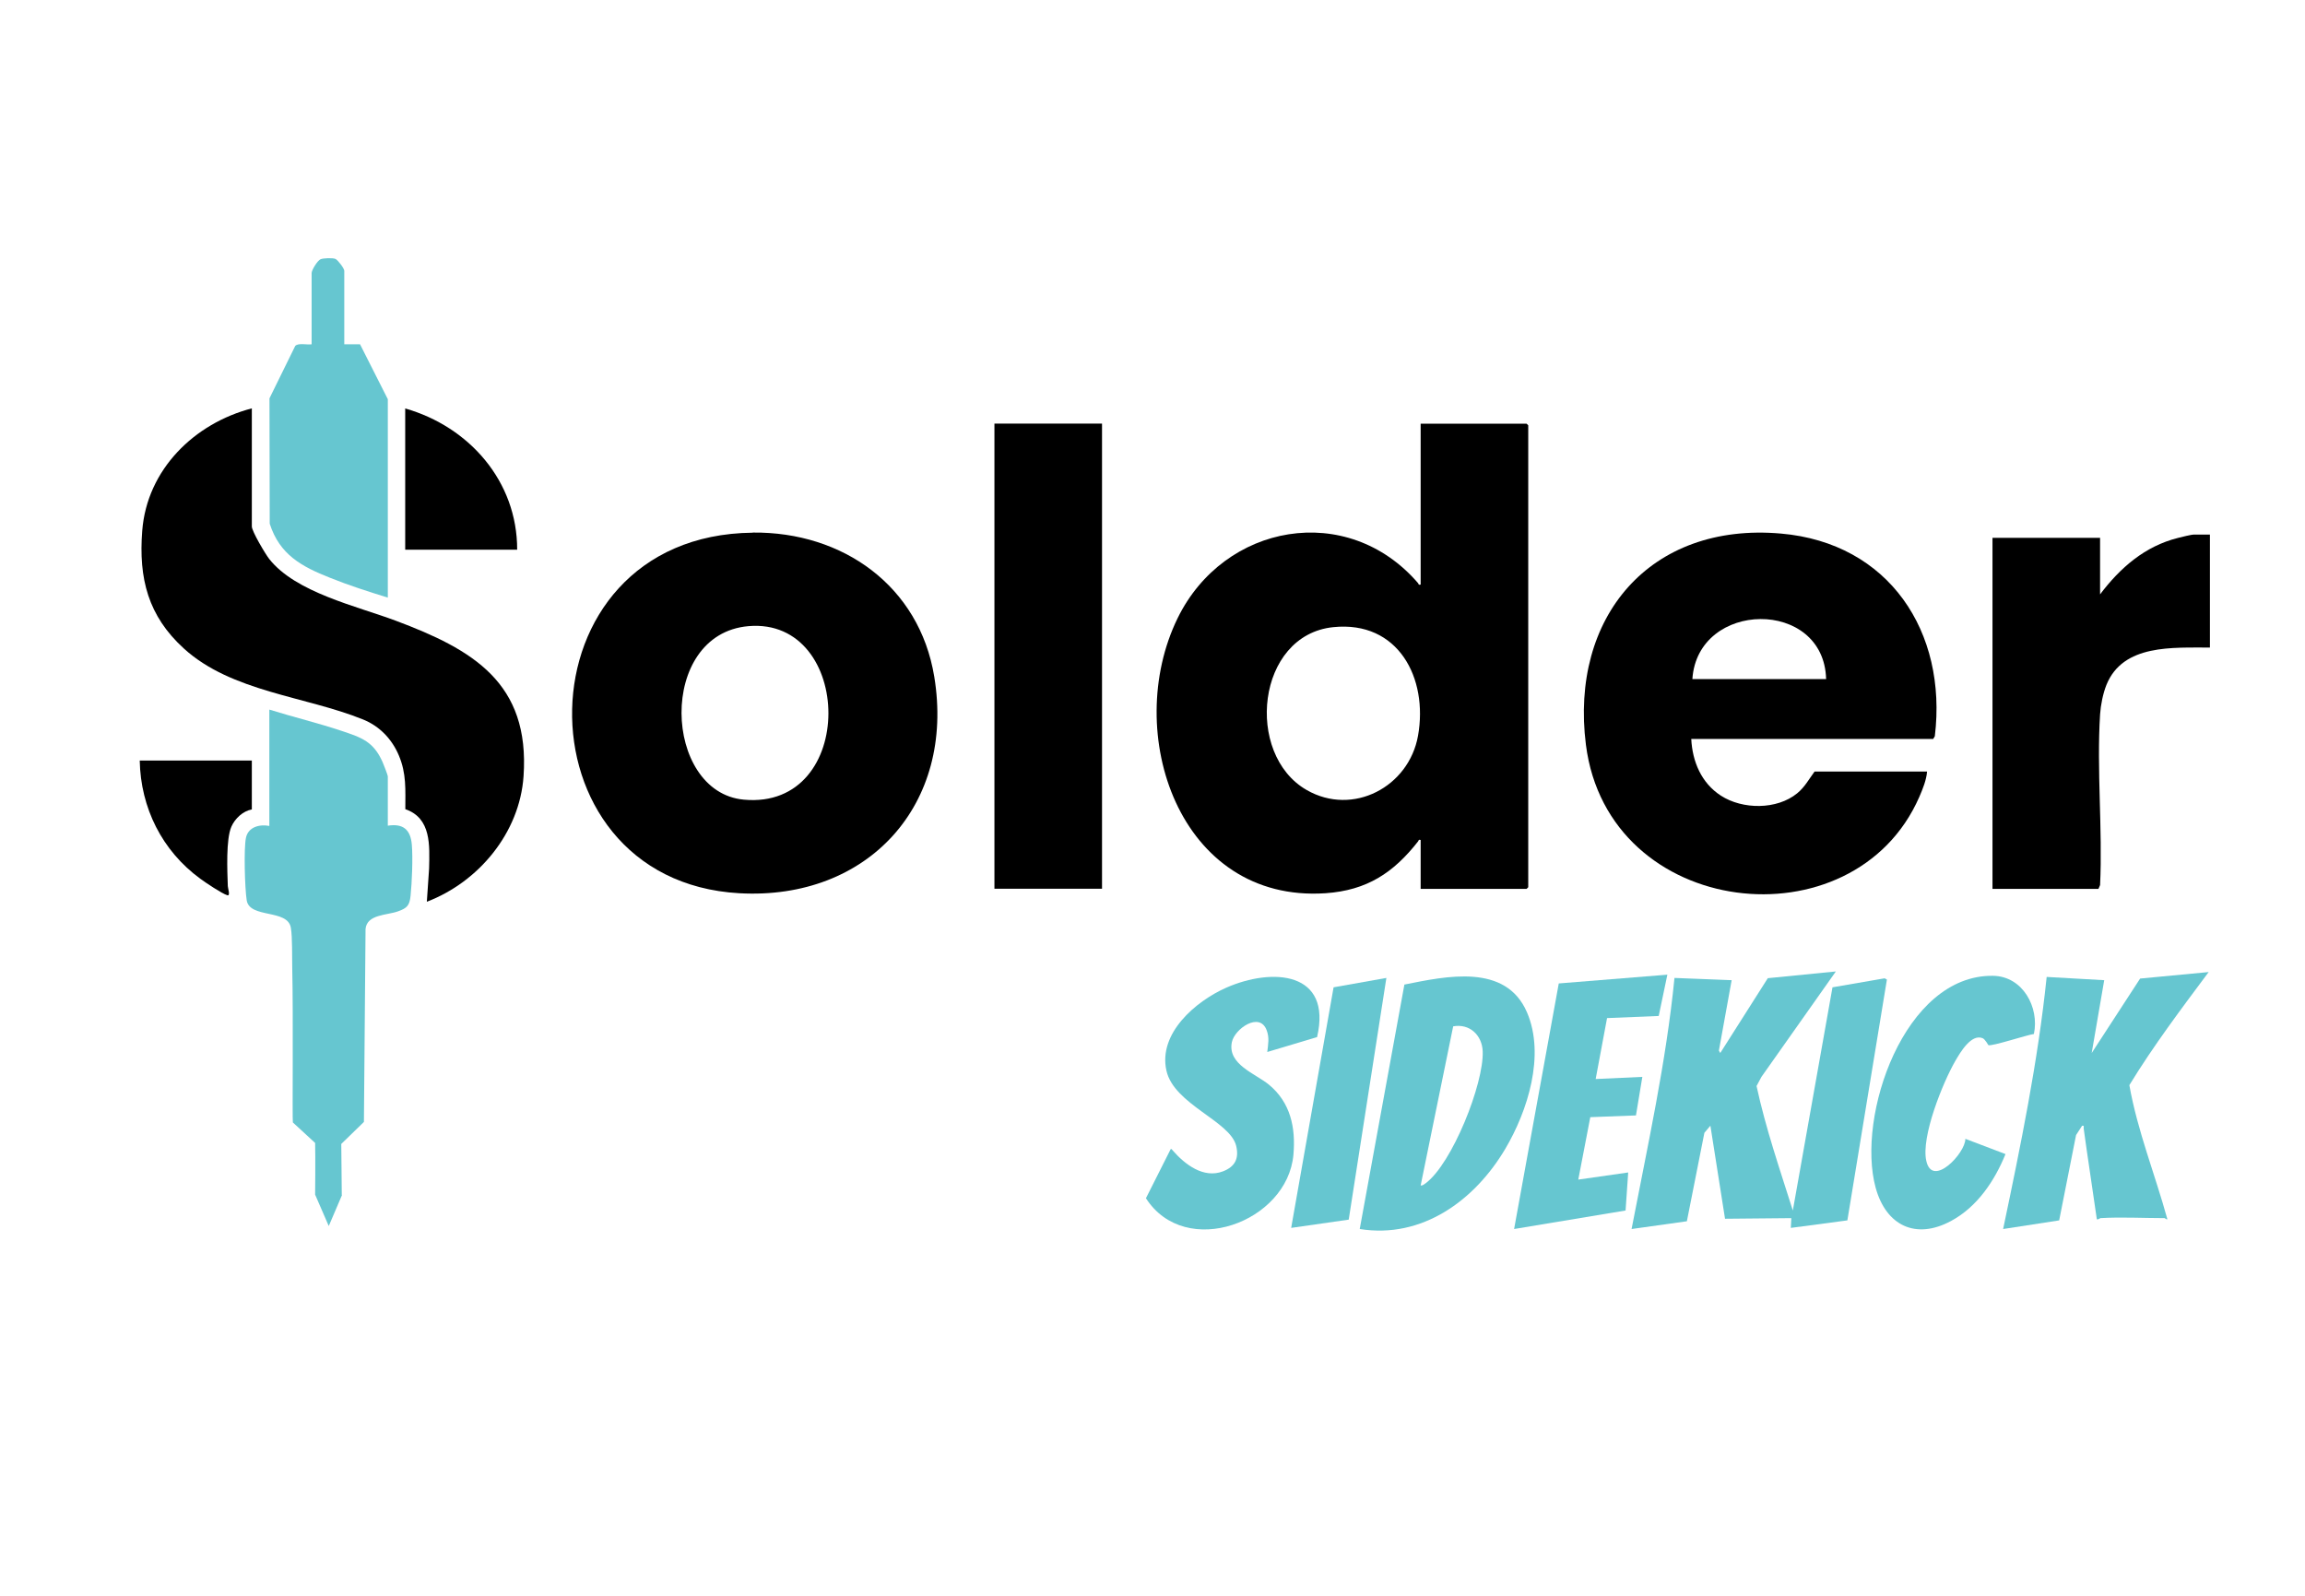 <?xml version="1.0" encoding="UTF-8"?>
<svg id="Layer_1" data-name="Layer 1" xmlns="http://www.w3.org/2000/svg" viewBox="0 0 184.25 127.56">
  <defs>
    <style>
      .cls-1 {
        fill: #66c6d0;
      }
    </style>
  </defs>
  <path d="M113.56,71.05v-3.91c-.2-.05-.14.04-.2.11-1.97,2.51-4.08,3.92-7.41,4.15-11.7.78-16.27-12.86-11.82-21.98,3.71-7.6,13.58-9.37,19.23-2.8.05.06,0,.16.2.11v-12.86h8.47l.13.13v36.92l-.13.13h-8.47ZM106.58,50.13c-6.15.63-7.11,10.16-2.13,13.02,3.7,2.12,8.17-.25,8.9-4.34.82-4.61-1.58-9.21-6.77-8.68Z"/>
  <path d="M135.19,59.06c.09,1.82.81,3.53,2.37,4.54,1.73,1.12,4.48,1.14,6.1-.19.6-.49.94-1.13,1.39-1.74h8.99c-.05.67-.35,1.41-.62,2.03-5.23,11.97-24.88,9.79-26.65-4.17-1.29-10.19,5.11-17.8,15.59-16.88,8.64.75,13.31,7.86,12.3,16.2l-.13.22h-19.34ZM145.97,54.28c-.17-6.47-10.27-6.32-10.69,0h10.69Z"/>
  <path d="M60.18,42.57c7.18-.07,13.31,4.26,14.5,11.52,1.68,10.21-5.28,17.88-15.58,17.31-18.1-1.01-17.9-28.63,1.07-28.82ZM59.83,50.05c-7.31.63-6.84,13.28-.37,13.87,9.1.84,8.8-14.59.37-13.87Z"/>
  <path d="M20.13,32.65v9.43c0,.39,1.09,2.22,1.39,2.6,2.11,2.68,6.97,3.76,10.1,4.93,6.17,2.31,10.75,4.96,10.23,12.44-.31,4.52-3.59,8.45-7.73,10.03l.18-2.65c.04-1.84.19-4.03-1.9-4.75,0-1.55.1-2.84-.52-4.3-.55-1.3-1.54-2.34-2.86-2.87-4.59-1.86-10.51-2.2-14.32-5.67-2.86-2.6-3.63-5.6-3.33-9.42.38-4.89,4.17-8.59,8.77-9.78Z"/>
  <rect x="79.49" y="33.86" width="8.6" height="37.18"/>
  <path d="M176.65,42.72v9.04c-2.94.02-6.94-.3-8.27,2.98-.28.7-.46,1.61-.51,2.36-.28,4.44.21,9.18,0,13.65l-.13.3h-8.47v-28.06h8.6v4.52c1.6-2.12,3.58-3.85,6.22-4.51.29-.07,1.05-.27,1.3-.27h1.26Z"/>
  <path class="cls-1" d="M27.32,95.52l-.04-4.08,1.81-1.76.13-15.42c.11-1.18,1.69-1.09,2.59-1.41.73-.26.93-.47,1.01-1.25.11-1.07.19-3.02.1-4.08-.1-1.21-.7-1.71-1.92-1.52v-3.95c0-.08-.35-.99-.42-1.14-.73-1.64-1.67-1.95-3.25-2.48-1.91-.64-3.88-1.11-5.8-1.71v9.3c-.78-.15-1.69.08-1.87.95s-.09,4.03.06,4.99c.23,1.48,3.28.68,3.53,2.2.13.76.09,2.33.11,3.19.09,3.8,0,12.12.05,12.37l1.78,1.64c.03,1.15,0,4.13,0,4.13l1.09,2.51,1.06-2.48Z"/>
  <path class="cls-1" d="M146.75,77.65l-5.95,8.43-.39.73c.73,3.38,1.86,6.66,2.9,9.95l3.17-17.84,4.17-.72.18.1-3.16,19.25-4.52.6.04-.78-5.3.05-1.17-7.44-.48.57-1.4,7.07-4.42.62c1.28-6.66,2.76-13.31,3.43-20.07l4.57.18-1.02,5.63.11.19,3.8-5.98,5.46-.54Z"/>
  <path class="cls-1" d="M27.52,27.52h1.26l2.22,4.39v15.86c-1.55-.48-3.12-.98-4.63-1.59-2.25-.89-4.02-1.84-4.81-4.32l-.02-10.02,2.06-4.19c.25-.26.95-.07,1.31-.13v-5.69c0-.24.46-1,.72-1.11.23-.09.97-.12,1.19-.02.19.09.7.75.7.95v5.86Z"/>
  <path class="cls-1" d="M167.91,97.37c-.06,0-.19.14-.3.09-.34-2.41-.72-4.83-1.05-7.25-.02-.12.08-.26-.13-.22l-.48.74-1.35,6.82-4.48.69c1.4-6.67,2.78-13.37,3.48-20.15l4.6.26-1,5.82,3.87-5.95,5.48-.52c-2.2,2.95-4.43,5.91-6.34,9.04.65,3.67,2.06,7.15,3.04,10.72-.1.03-.19-.09-.22-.09-1.66,0-3.5-.1-5.13,0Z"/>
  <path class="cls-1" d="M108.69,98.24l3.57-19.54c3.35-.67,8.1-1.72,9.8,2.22,1.47,3.42.06,7.88-1.74,10.92-2.43,4.1-6.63,7.2-11.63,6.4ZM113.56,94.76c.16.02.27-.09.39-.17,2.12-1.56,4.67-7.97,4.57-10.55-.05-1.3-1.05-2.24-2.36-2l-2.6,12.72Z"/>
  <path class="cls-1" d="M101.3,84.08c.07-.61.18-1.13-.05-1.73-.56-1.51-2.56-.11-2.78.95-.37,1.78,1.86,2.5,2.96,3.4,1.73,1.43,2.15,3.43,1.96,5.6-.48,5.41-8.63,8.4-11.79,3.48l1.97-3.91c.06-.08.13.04.17.09.97,1.11,2.46,2.27,4.02,1.67.96-.37,1.3-1.03,1.05-2.05-.49-1.97-4.96-3.3-5.57-5.99-.68-2.99,2.34-5.56,4.78-6.64,3.68-1.62,8.48-1.31,7.26,3.95l-3.98,1.19Z"/>
  <path class="cls-1" d="M158.94,83.54s-.26-.46-.45-.55c-.92-.39-1.81,1.16-2.19,1.81-1,1.73-2.76,6.08-2.32,8,.49,2.19,3.14-.64,3.12-1.77l3.21,1.22c-.87,2.14-2.26,4.22-4.34,5.34-2.84,1.54-5.21.37-6.04-2.65-1.56-5.71,2.28-17.04,9.38-16.94,2.38.03,3.72,2.52,3.27,4.65-.5.06-3.42,1.02-3.64.89Z"/>
  <polygon class="cls-1" points="133.28 77.91 132.59 81.21 128.46 81.38 127.55 86.25 131.28 86.08 130.77 89.16 127.12 89.3 126.16 94.29 130.15 93.72 129.94 96.76 121.03 98.24 124.6 78.61 133.28 77.91"/>
  <polygon class="cls-1" points="103.21 98.15 106.6 78.92 110.82 78.17 107.81 97.49 103.21 98.15"/>
  <path d="M41.34,43.94h-8.95v-11.29c5.12,1.46,8.96,5.83,8.95,11.29Z"/>
  <path d="M20.13,60.79v3.91c-.71.13-1.34.72-1.63,1.37-.45,1.01-.33,3.57-.29,4.76,0,.15.23.81-.04.73-.43-.13-1.74-1.01-2.16-1.32-3.05-2.23-4.77-5.66-4.84-9.45h8.95Z"/>
</svg>